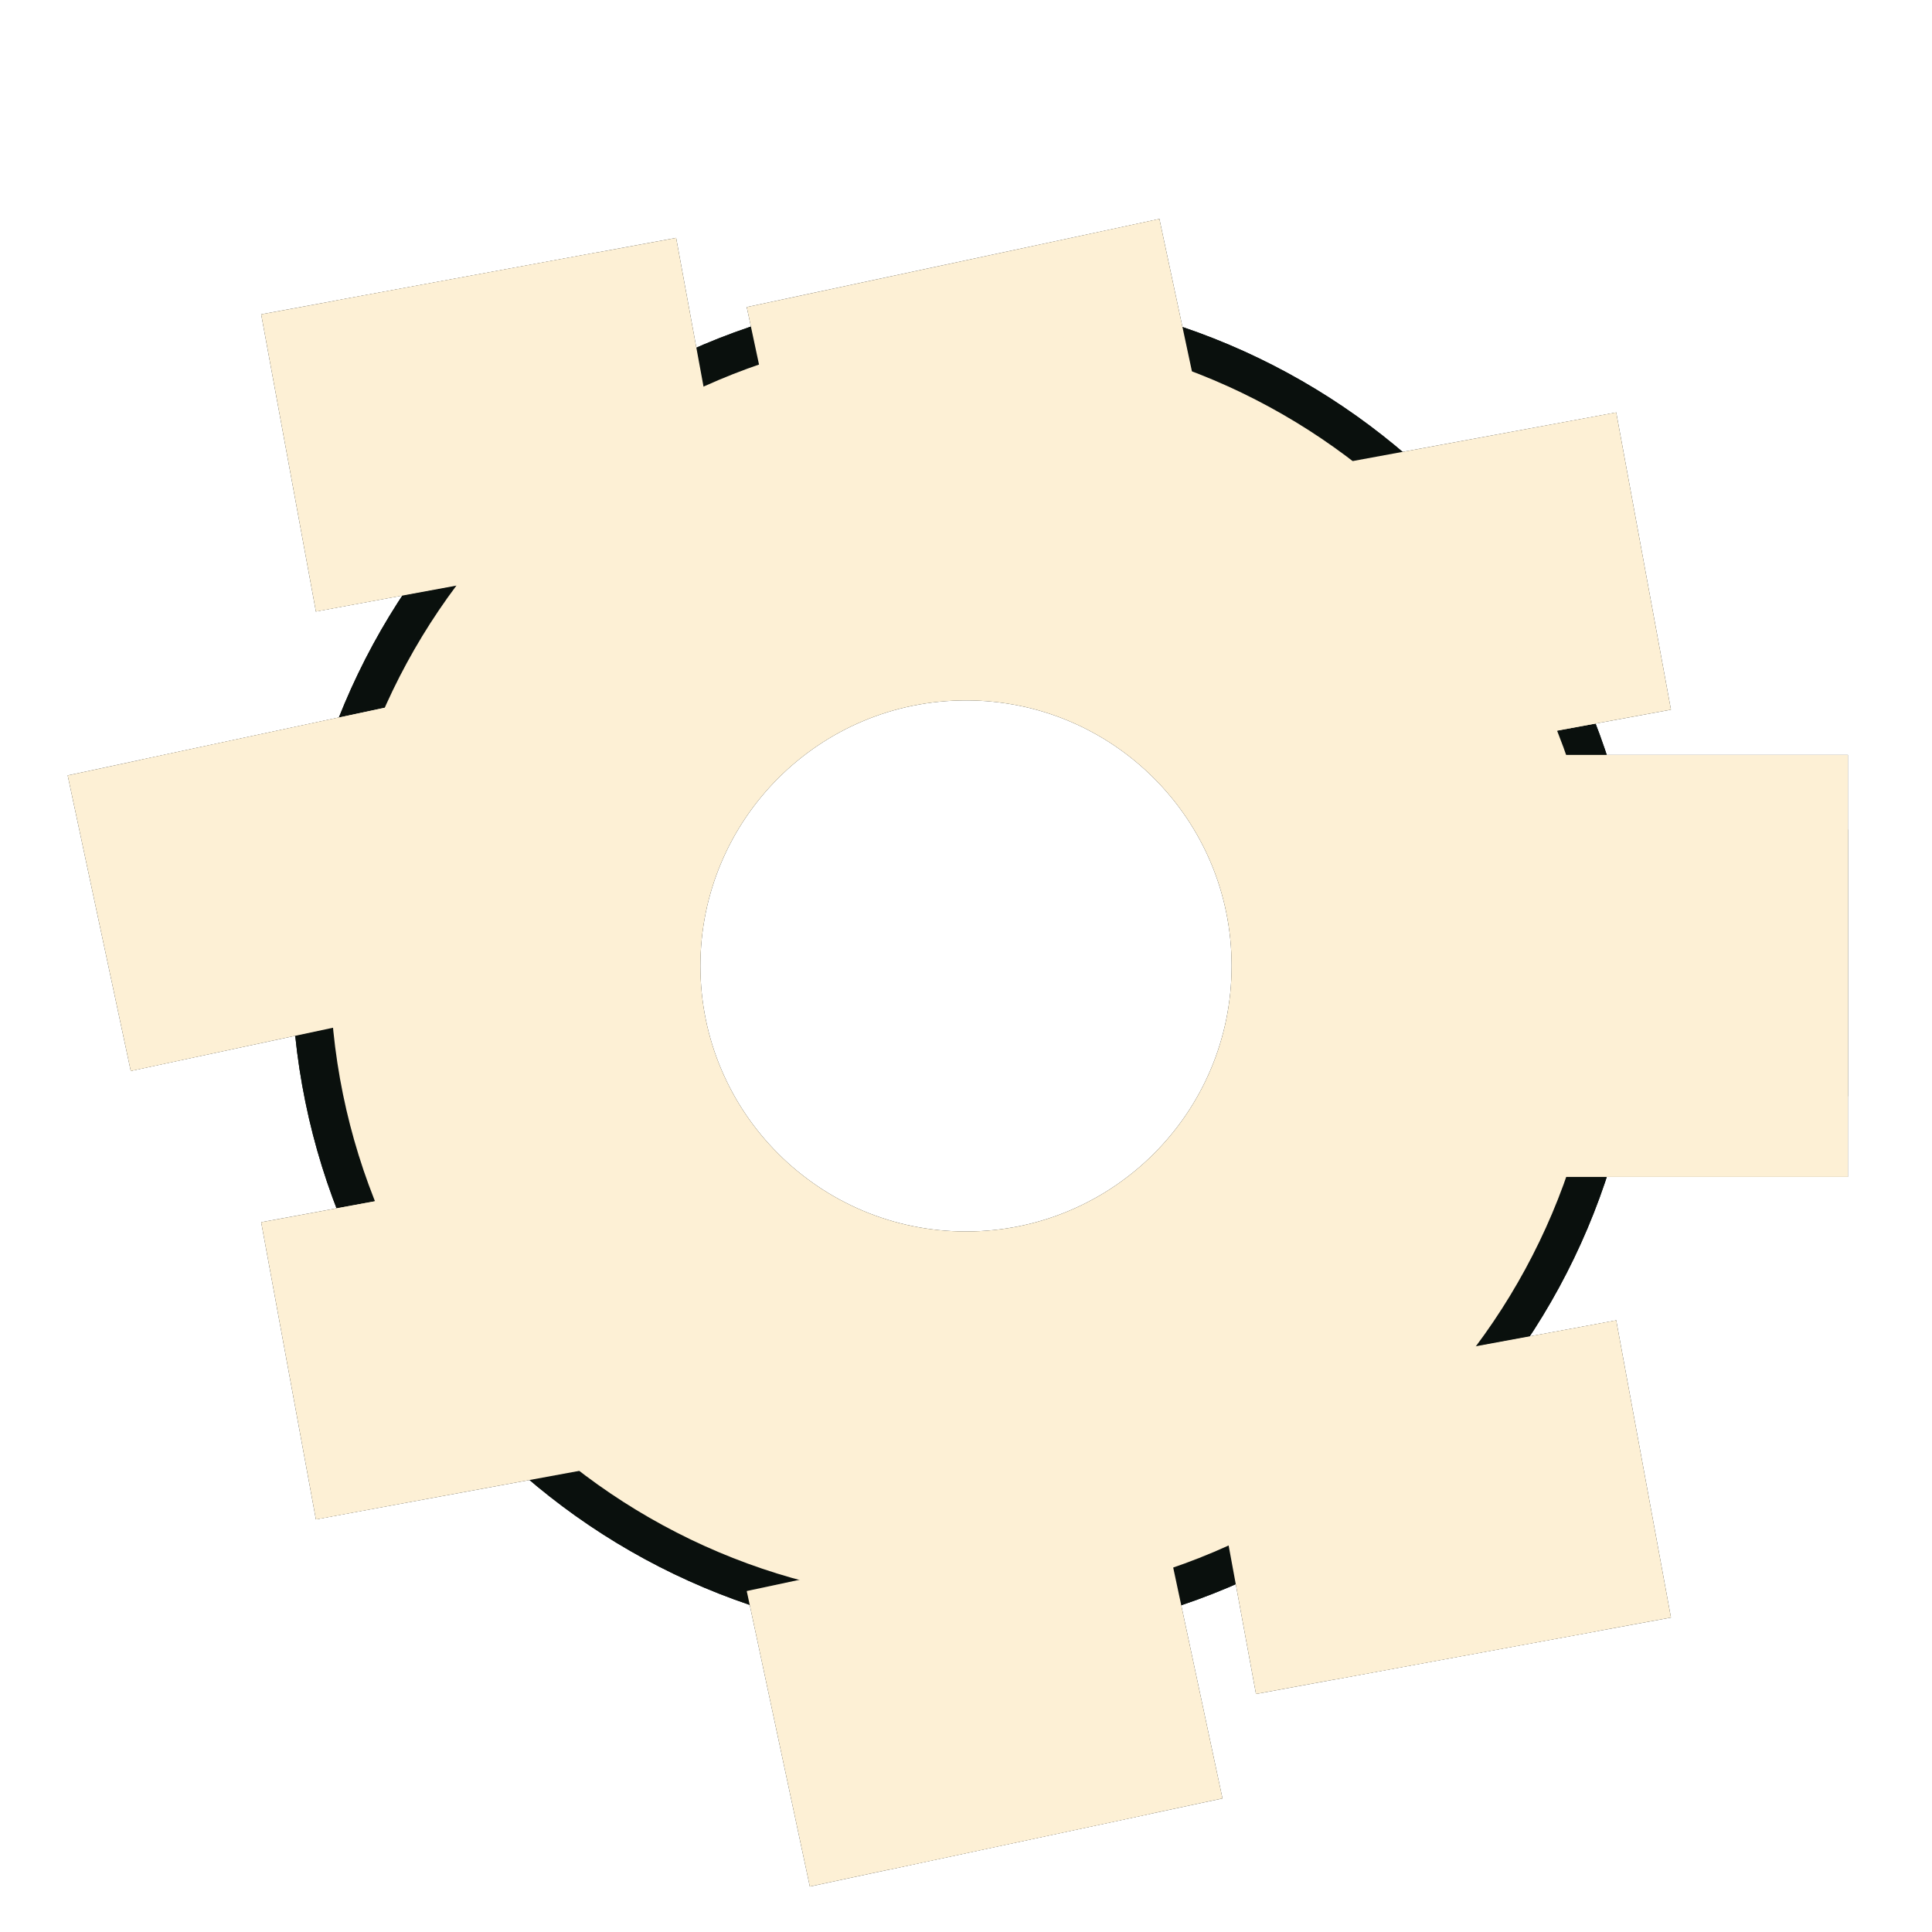 <?xml version="1.0" encoding="UTF-8" standalone="no"?>
<!-- Created with Inkscape (http://www.inkscape.org/) -->

<svg
   width="60"
   height="60"
   viewBox="0 0 15.875 15.875"
   version="1.1"
   id="svg1"
   sodipodi:docname="settings_icons.svg"
   inkscape:version="1.4 (e7c3feb100, 2024-10-09)"
   inkscape:export-filename="settings.png"
   inkscape:export-xdpi="96"
   inkscape:export-ydpi="96"
   xmlns:inkscape="http://www.inkscape.org/namespaces/inkscape"
   xmlns:sodipodi="http://sodipodi.sourceforge.net/DTD/sodipodi-0.dtd"
   xmlns="http://www.w3.org/2000/svg"
   xmlns:svg="http://www.w3.org/2000/svg">
  <sodipodi:namedview
     id="namedview1"
     pagecolor="#505050"
     bordercolor="#ffffff"
     borderopacity="1"
     inkscape:showpageshadow="0"
     inkscape:pageopacity="0"
     inkscape:pagecheckerboard="1"
     inkscape:deskcolor="#d1d1d1"
     inkscape:document-units="px"
     inkscape:zoom="5.5166667"
     inkscape:cx="61.540785"
     inkscape:cy="63.26284"
     inkscape:window-width="1886"
     inkscape:window-height="997"
     inkscape:window-x="0"
     inkscape:window-y="0"
     inkscape:window-maximized="1"
     inkscape:current-layer="layer1"
     showguides="true" />
  <defs
     id="defs1">
    <inkscape:path-effect
       effect="fillet_chamfer"
       id="path-effect1"
       is_visible="true"
       lpeversion="1"
       nodesatellites_param="F,0,0,1,0,1.136,0,1 @ F,0,0,1,0,1.029,0,1 @ F,0,0,1,0,0,0,1 @ F,0,0,1,0,0,0,1"
       radius="0"
       unit="px"
       method="auto"
       mode="F"
       chamfer_steps="1"
       flexible="false"
       use_knot_distance="true"
       apply_no_radius="true"
       apply_with_radius="true"
       only_selected="false"
       hide_knots="false" />
    <inkscape:path-effect
       effect="fillet_chamfer"
       id="path-effect54"
       is_visible="true"
       lpeversion="1"
       nodesatellites_param="F,0,0,1,0,0,0,1 @ F,0,0,1,0,0,0,1 @ F,0,0,1,0,0,0,1 @ F,0,0,1,0,0,0,1"
       radius="0"
       unit="px"
       method="auto"
       mode="F"
       chamfer_steps="1"
       flexible="false"
       use_knot_distance="true"
       apply_no_radius="true"
       apply_with_radius="true"
       only_selected="false"
       hide_knots="false" />
    <inkscape:perspective
       sodipodi:type="inkscape:persp3d"
       inkscape:vp_x="0 : -2.6458338 : 1"
       inkscape:vp_y="0 : 999.99999 : 0"
       inkscape:vp_z="37.041667 : -2.6458338 : 1"
       inkscape:persp3d-origin="18.520833 : -8.8194448 : 1"
       id="perspective44" />
    <clipPath
       clipPathUnits="userSpaceOnUse"
       id="clipPath15">
      <rect
         style="fill:none;stroke:#000000;stroke-linecap:butt;stroke-linejoin:bevel;paint-order:stroke markers fill;stop-color:#000000"
         id="rect15-7"
         width="45.034"
         height="38.956"
         x="262.483"
         y="121.001" />
    </clipPath>
    <marker
       markerWidth="6.505"
       markerHeight="4.658"
       refX="4.753"
       refY="5.403"
       orient="auto"
       id="marker1"
       viewBox="0 0 9.505 6.806"
       preserveAspectRatio="xMidYMid">
      <path
         style="fill:#000000;stroke-width:3.78;paint-order:stroke fill markers"
         d="M 0,6.806 1.679,0 h 6.01 l 1.816,6.776 z"
         id="path1" />
    </marker>
    <marker
       markerWidth="6.505"
       markerHeight="4.658"
       refX="4.753"
       refY="5.403"
       orient="auto"
       id="marker1-7"
       viewBox="0 0 9.505 6.806"
       preserveAspectRatio="xMidYMid">
      <path
         style="fill:#000000;stroke-width:3.78;paint-order:stroke fill markers"
         d="M 0,6.806 1.679,0 h 6.01 l 1.816,6.776 z"
         id="path1-5" />
    </marker>
    <marker
       markerWidth="6.505"
       markerHeight="4.658"
       refX="4.753"
       refY="5.403"
       orient="auto"
       id="marker2"
       viewBox="0 0 9.505 6.806"
       preserveAspectRatio="xMidYMid">
      <path
         style="fill:#000000;stroke-width:3.78;paint-order:stroke fill markers"
         d="M 0,6.806 1.679,0 h 6.01 l 1.816,6.776 z"
         id="path2-3" />
    </marker>
    <marker
       markerWidth="6.505"
       markerHeight="4.658"
       refX="4.753"
       refY="5.403"
       orient="auto"
       viewBox="0 0 9.505 6.806"
       preserveAspectRatio="xMidYMid"
       id="marker1-77290"
       inkscape:stockid="marker1-77290">
      <path
         style="fill:#0a100d;stroke:#000000;stroke-width:3.78;paint-order:stroke fill markers"
         d="M 0,6.806 1.679,0 h 6.01 l 1.816,6.776 z"
         id="path1-5-1" />
    </marker>
    <marker
       markerWidth="6.505"
       markerHeight="4.658"
       refX="4.753"
       refY="5.403"
       orient="auto"
       viewBox="0 0 9.505 6.806"
       preserveAspectRatio="xMidYMid"
       id="marker1-76783"
       inkscape:stockid="marker1-76783">
      <path
         style="fill:#0a100d;stroke:#000000;stroke-width:3.78;paint-order:stroke fill markers"
         d="M 0,6.806 1.679,0 h 6.01 l 1.816,6.776 z"
         id="path1-5-1-1" />
    </marker>
    <marker
       markerWidth="6.505"
       markerHeight="4.658"
       refX="4.753"
       refY="5.403"
       orient="auto"
       viewBox="0 0 9.505 6.806"
       preserveAspectRatio="xMidYMid"
       inkscape:stockid="marker1-772901561"
       id="marker1-772901561">
      <path
         style="fill:#0a100d;stroke:#0a100d;stroke-width:3.78;paint-order:stroke fill markers"
         d="M 0,6.806 1.679,0 h 6.01 l 1.816,6.776 z"
         id="path1-5-1-1-1" />
    </marker>
    <marker
       markerWidth="6.505"
       markerHeight="4.658"
       refX="4.753"
       refY="5.403"
       orient="auto"
       viewBox="0 0 9.505 6.806"
       preserveAspectRatio="xMidYMid"
       inkscape:stockid="marker1-767837443"
       id="marker1-767837443">
      <path
         style="fill:#0a100d;stroke:#0a100d;stroke-width:3.78;paint-order:stroke fill markers"
         d="M 0,6.806 1.679,0 h 6.01 l 1.816,6.776 z"
         id="path1-5-1-1-1-1" />
    </marker>
    <marker
       markerWidth="6.505"
       markerHeight="4.658"
       refX="4.753"
       refY="5.403"
       orient="auto"
       viewBox="0 0 9.505 6.806"
       preserveAspectRatio="xMidYMid"
       inkscape:stockid="marker1-772901561"
       id="marker1-772901561-7">
      <path
         style="fill:#0a100d;stroke:#0a100d;stroke-width:3.78;paint-order:stroke fill markers"
         d="M 0,6.806 1.679,0 h 6.01 l 1.816,6.776 z"
         id="path1-5-1-1-1-5" />
    </marker>
    <marker
       markerWidth="6.505"
       markerHeight="4.658"
       refX="4.753"
       refY="5.403"
       orient="auto"
       viewBox="0 0 9.505 6.806"
       preserveAspectRatio="xMidYMid"
       inkscape:stockid="marker1-767837443"
       id="marker1-767837443-3">
      <path
         style="fill:#0a100d;stroke:#0a100d;stroke-width:3.78;paint-order:stroke fill markers"
         d="M 0,6.806 1.679,0 h 6.01 l 1.816,6.776 z"
         id="path1-5-1-1-1-1-5" />
    </marker>
    <marker
       markerWidth="6.505"
       markerHeight="4.658"
       refX="4.753"
       refY="5.403"
       orient="auto"
       viewBox="0 0 9.505 6.806"
       preserveAspectRatio="xMidYMid"
       inkscape:stockid="marker1-772901561-73532"
       id="marker1-772901561-73532">
      <path
         style="fill:#0a100d;stroke:#fdf0d5;stroke-width:3.78;paint-order:stroke fill markers"
         d="M 0,6.806 1.679,0 h 6.01 l 1.816,6.776 z"
         id="path1-5-1-1-1-5-1" />
    </marker>
    <marker
       markerWidth="6.505"
       markerHeight="4.658"
       refX="4.753"
       refY="5.403"
       orient="auto"
       viewBox="0 0 9.505 6.806"
       preserveAspectRatio="xMidYMid"
       inkscape:stockid="marker1-767837443-36502"
       id="marker1-767837443-36502">
      <path
         style="fill:#0a100d;stroke:#fdf0d5;stroke-width:3.78;paint-order:stroke fill markers"
         d="M 0,6.806 1.679,0 h 6.01 l 1.816,6.776 z"
         id="path1-5-1-1-1-1-5-1" />
    </marker>
    <marker
       markerWidth="6.505"
       markerHeight="4.658"
       refX="4.753"
       refY="5.403"
       orient="auto"
       viewBox="0 0 9.505 6.806"
       preserveAspectRatio="xMidYMid"
       inkscape:stockid="marker1-772901561-735327238"
       id="marker1-772901561-735327238">
      <path
         style="fill:#fdf0d5;stroke:#fdf0d5;stroke-width:3.78;paint-order:stroke fill markers"
         d="M 0,6.806 1.679,0 h 6.01 l 1.816,6.776 z"
         id="path1-5-1-1-1-5-1-1" />
    </marker>
    <marker
       markerWidth="6.505"
       markerHeight="4.658"
       refX="4.753"
       refY="5.403"
       orient="auto"
       viewBox="0 0 9.505 6.806"
       preserveAspectRatio="xMidYMid"
       inkscape:stockid="marker1-767837443-365027787"
       id="marker1-767837443-365027787">
      <path
         style="fill:#fdf0d5;stroke:#fdf0d5;stroke-width:3.78;paint-order:stroke fill markers"
         d="M 0,6.806 1.679,0 h 6.01 l 1.816,6.776 z"
         id="path1-5-1-1-1-1-5-1-1" />
    </marker>
  </defs>
  <g
     inkscape:label="Layer 1"
     inkscape:groupmode="layer"
     id="layer1">
    <g
       id="path2"
       transform="translate(-0.974,0.58)"
       style="stroke-width:1;stroke-dasharray:none">
      <path
         style="fill:none;stroke:#0a100d;stroke-width:0.533;stroke-dasharray:none;stroke-opacity:1;marker-mid:url(#marker1-772901561);marker-end:url(#marker1-767837443)"
         d="m 14.187,7.357 c 0,1.457 -0.59,2.776 -1.545,3.73 -0.955,0.955 -2.274,1.545 -3.73,1.545 -1.457,0 -2.776,-0.59 -3.73,-1.545 -0.955,-0.955 -1.545,-2.274 -1.545,-3.73 0,-1.457 0.59,-2.776 1.545,-3.73 0.955,-0.955 2.274,-1.545 3.73,-1.545 1.457,0 2.776,0.59 3.73,1.545 0.955,0.955 1.545,2.274 1.545,3.73 z"
         id="path9-6"
         sodipodi:nodetypes="sssssssss" />
      <path
         id="path9"
         style="fill:#0a100d;fill-opacity:1;stroke:none;stroke-width:0.528;stroke-dasharray:none;stroke-opacity:1"
         d="m 8.912,2.132 c -1.443,0 -2.749,0.585 -3.695,1.531 -0.946,0.946 -1.531,2.252 -1.531,3.695 0,1.443 0.585,2.749 1.531,3.695 0.946,0.946 2.252,1.531 3.695,1.531 1.443,0 2.749,-0.585 3.695,-1.531 0.946,-0.946 1.531,-2.252 1.531,-3.695 0,-1.443 -0.585,-2.749 -1.531,-3.695 C 11.661,2.717 10.355,2.132 8.912,2.132 Z m 0,3.043 c 0.603,-8e-7 1.148,0.244 1.543,0.639 0.395,0.395 0.639,0.94 0.639,1.543 0,0.603 -0.244,1.148 -0.639,1.543 -0.395,0.395 -0.94,0.639 -1.543,0.639 -0.603,0 -1.148,-0.244 -1.543,-0.639 C 6.974,8.506 6.729,7.96 6.729,7.357 6.729,6.755 6.974,6.209 7.369,5.814 7.764,5.419 8.309,5.175 8.912,5.175 Z" />
    </g>
    <g
       id="path2-2"
       transform="translate(-0.974,0.58)"
       style="stroke-width:1;stroke-dasharray:none">
      <path
         style="fill:none;stroke:#0a100d;stroke-width:0.533;stroke-dasharray:none;stroke-opacity:1;marker-mid:url(#marker1-772901561-735327238);marker-end:url(#marker1-767837443-365027787)"
         d="m 14.187,7.357 c 0,1.457 -0.59,2.776 -1.545,3.73 -0.955,0.955 -2.274,1.545 -3.73,1.545 -1.457,0 -2.776,-0.59 -3.73,-1.545 -0.955,-0.955 -1.545,-2.274 -1.545,-3.73 0,-1.457 0.59,-2.776 1.545,-3.73 0.955,-0.955 2.274,-1.545 3.73,-1.545 1.457,0 2.776,0.59 3.73,1.545 0.955,0.955 1.545,2.274 1.545,3.73 z"
         id="path9-6-9"
         sodipodi:nodetypes="sssssssss" />
      <path
         id="path9-1"
         style="fill:#fdf0d5;fill-opacity:1;stroke:none;stroke-width:0.528;stroke-dasharray:none;stroke-opacity:1"
         d="m 8.912,2.132 c -1.443,0 -2.749,0.585 -3.695,1.531 -0.946,0.946 -1.531,2.252 -1.531,3.695 0,1.443 0.585,2.749 1.531,3.695 0.946,0.946 2.252,1.531 3.695,1.531 1.443,0 2.749,-0.585 3.695,-1.531 0.946,-0.946 1.531,-2.252 1.531,-3.695 0,-1.443 -0.585,-2.749 -1.531,-3.695 C 11.661,2.717 10.355,2.132 8.912,2.132 Z m 0,3.043 c 0.603,-8e-7 1.148,0.244 1.543,0.639 0.395,0.395 0.639,0.94 0.639,1.543 0,0.603 -0.244,1.148 -0.639,1.543 -0.395,0.395 -0.94,0.639 -1.543,0.639 -0.603,0 -1.148,-0.244 -1.543,-0.639 C 6.974,8.506 6.729,7.96 6.729,7.357 6.729,6.755 6.974,6.209 7.369,5.814 7.764,5.419 8.309,5.175 8.912,5.175 Z" />
    </g>
  </g>
</svg>
